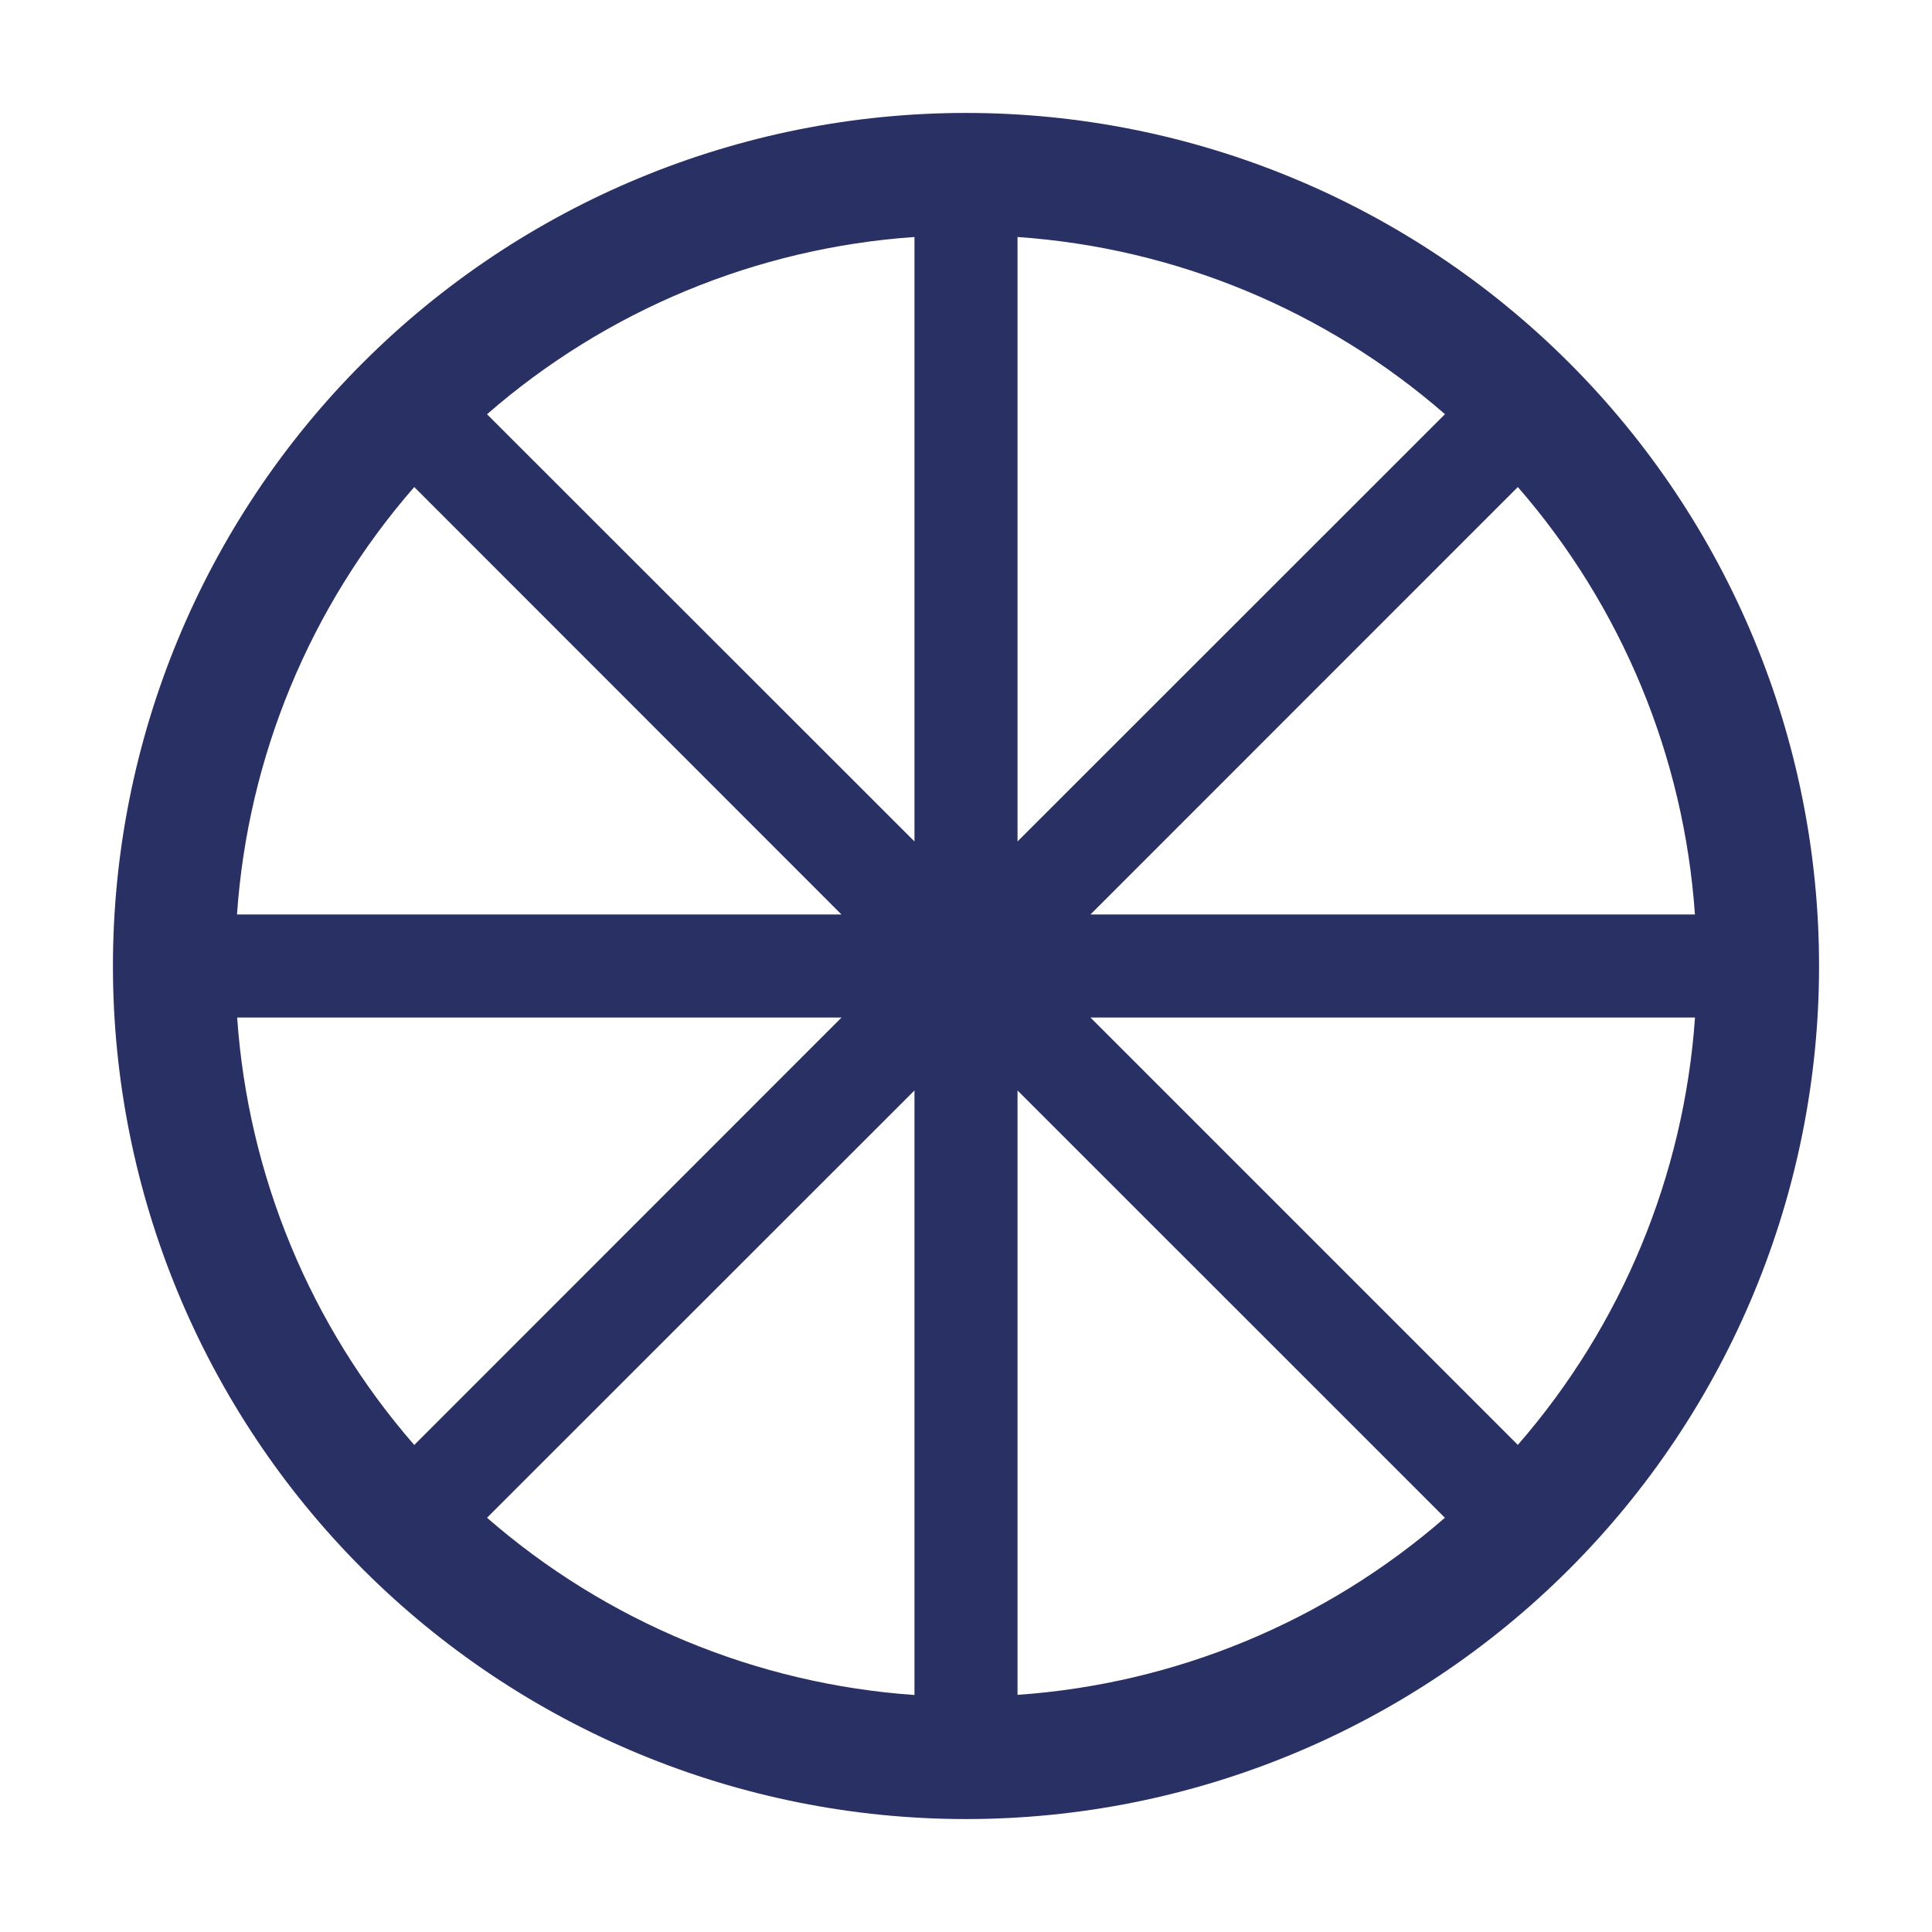 <svg width="24" height="24" viewBox="0 0 24 24" fill="none" xmlns="http://www.w3.org/2000/svg">
<path fill-rule="evenodd" clip-rule="evenodd" d="M1.403 12C1.403 9.19 2.52 6.494 4.507 4.507C6.494 2.52 9.19 1.403 12 1.403C14.811 1.403 17.506 2.52 19.493 4.507C21.48 6.494 22.597 9.19 22.597 12C22.597 14.81 21.48 17.506 19.493 19.493C17.506 21.48 14.811 22.597 12 22.597C9.19 22.597 6.494 21.48 4.507 19.493C2.52 17.506 1.403 14.81 1.403 12ZM6.05 5.146C7.533 3.853 9.398 3.08 11.36 2.944V10.453L6.05 5.146ZM5.146 6.05C3.853 7.533 3.08 9.397 2.944 11.36H10.453L5.146 6.05ZM10.454 12.64H2.946C3.082 14.602 3.854 16.467 5.146 17.95L10.454 12.64ZM6.05 18.854C7.533 20.146 9.398 20.919 11.36 21.056V13.546L6.05 18.854ZM12.64 13.546V21.054C14.602 20.918 16.466 20.146 17.949 18.854L12.64 13.546ZM18.855 17.949C20.146 16.466 20.919 14.602 21.056 12.64H13.546L18.855 17.949ZM13.546 11.36H21.055C20.919 9.398 20.146 7.533 18.855 6.05L13.546 11.36ZM17.951 5.146C16.467 3.853 14.603 3.08 12.64 2.944V10.453L17.951 5.144V5.146Z" fill="#293064"/>
</svg>
